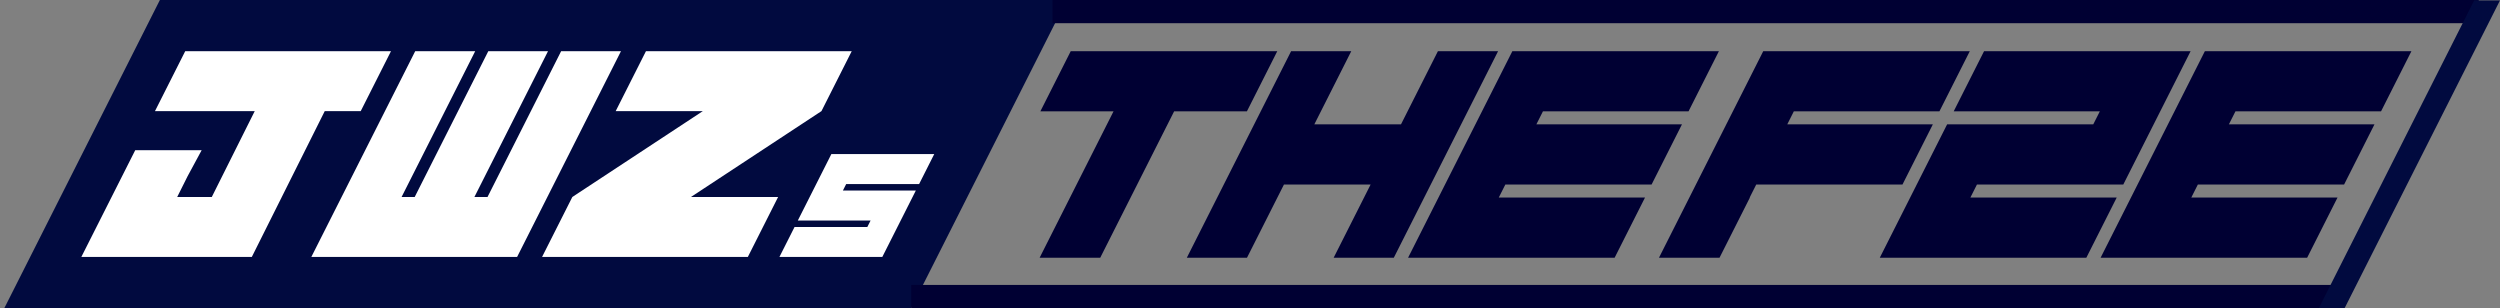 <?xml version="1.0" encoding="utf-8"?>
<!-- Generator: Adobe Illustrator 16.0.0, SVG Export Plug-In . SVG Version: 6.00 Build 0)  -->
<!DOCTYPE svg PUBLIC "-//W3C//DTD SVG 1.1//EN" "http://www.w3.org/Graphics/SVG/1.1/DTD/svg11.dtd">
<svg version="1.1" xmlns="http://www.w3.org/2000/svg" xmlns:xlink="http://www.w3.org/1999/xlink" x="0px" y="0px"
	 width="557.153px" height="68.666px" viewBox="0 0 557.153 68.666" enable-background="new 0 0 557.153 68.666"
	 xml:space="preserve">
<rect x="0" y="0" width="557.153" height="68.666" fill="#808080" stroke="none"/>
<g id="圖層_1">
</g>
<g id="圖層_2">
	<polygon fill="#010A3F" points="203.078,68.666 134.412,68.666 169.079,0 237.745,0 	"/>
	<polygon fill="#000033" points="248.165,24.811 231.695,57.434 245.2,57.434 261.67,24.811 277.889,24.811 284.657,11.404 
		238.627,11.404 231.858,24.811 	"/>
	<polygon fill="#000033" points="320.46,11.404 312.225,27.716 292.912,27.716 301.147,11.404 287.741,11.404 264.5,57.434 
		277.908,57.434 286.143,41.123 305.457,41.123 297.221,57.434 310.628,57.434 333.868,11.404 	"/>
	<polygon fill="#000033" points="334.018,44.026 335.483,41.122 368.075,41.122 374.843,27.716 342.397,27.716 343.864,24.811 
		376.309,24.811 383.078,11.404 337.048,11.404 313.809,57.434 359.839,57.434 366.608,44.026 	"/>
	<polygon fill="#000033" points="389.986,44.027 389.931,44.027 391.397,41.122 423.989,41.122 430.757,27.716 398.311,27.716 
		399.776,24.811 432.223,24.811 438.993,11.404 392.961,11.404 369.723,57.434 383.216,57.434 	"/>
	<polygon fill="#000033" points="488.353,44.026 489.818,41.122 522.409,41.122 529.178,27.715 496.732,27.715 498.198,24.811 
		530.644,24.811 537.413,11.404 491.383,11.404 468.144,57.434 514.174,57.434 520.942,44.026 	"/>
	<polygon fill="#000033" points="439.12,44.028 440.585,41.123 473.199,41.123 488.203,11.405 442.172,11.405 435.404,24.812 
		467.973,24.812 466.506,27.716 433.938,27.716 418.934,57.434 464.964,57.434 471.733,44.028 	"/>
	<polygon fill="#010A3F" points="151.744,68.666 83.078,68.666 117.745,0 186.411,0 	"/>
	<polygon fill="#010A3F" points="100.078,68.666 31.412,68.666 66.079,0 134.745,0 	"/>
	<polygon fill="#010A3F" points="69.632,68.666 0.966,68.666 35.633,0 104.299,0 	"/>
	<g>
		<polygon fill="#FFFFFF" points="125.057,11.404 108.647,43.905 105.726,43.905 122.134,11.404 108.825,11.404 92.417,43.905 
			89.496,43.905 105.904,11.404 92.536,11.404 69.384,57.262 115.242,57.262 138.393,11.404 		"/>
		<polygon fill="#FFFFFF" points="183.073,24.763 189.817,11.405 143.959,11.405 137.215,24.761 156.64,24.761 127.554,43.897 
			120.806,57.262 166.665,57.262 173.409,43.906 153.977,43.906 		"/>
		<polygon fill="#FFFFFF" points="204.832,41.022 208.209,34.333 185.281,34.333 177.801,49.147 194.012,49.147 194.018,49.136 
			194.025,49.136 193.29,50.594 177.071,50.594 173.705,57.261 196.633,57.261 204.102,42.47 187.848,42.47 188.579,41.022 		"/>
		<polygon fill="#FFFFFF" points="72.376,24.761 80.395,24.761 87.138,11.404 41.28,11.404 34.537,24.761 56.773,24.761 
			47.198,43.905 39.489,43.905 41.79,39.307 44.938,33.478 30.135,33.478 18.127,57.262 56.121,57.262 62.802,43.905 62.8,43.905 		
			"/>
	</g>
	<polygon fill="#000033" points="521.309,63.494 203.078,63.494 203.078,68.666 518.632,68.666 	"/>
	<polygon fill="#000033" points="552.472,0 234.572,0 234.572,5.172 549.798,5.172 	"/>
	<polygon fill="#010A3F" points="551.403,0.086 516.736,68.752 522.486,68.752 557.153,0.086 	"/>
</g>
<g id="圖層_3">
</g>
</svg>
